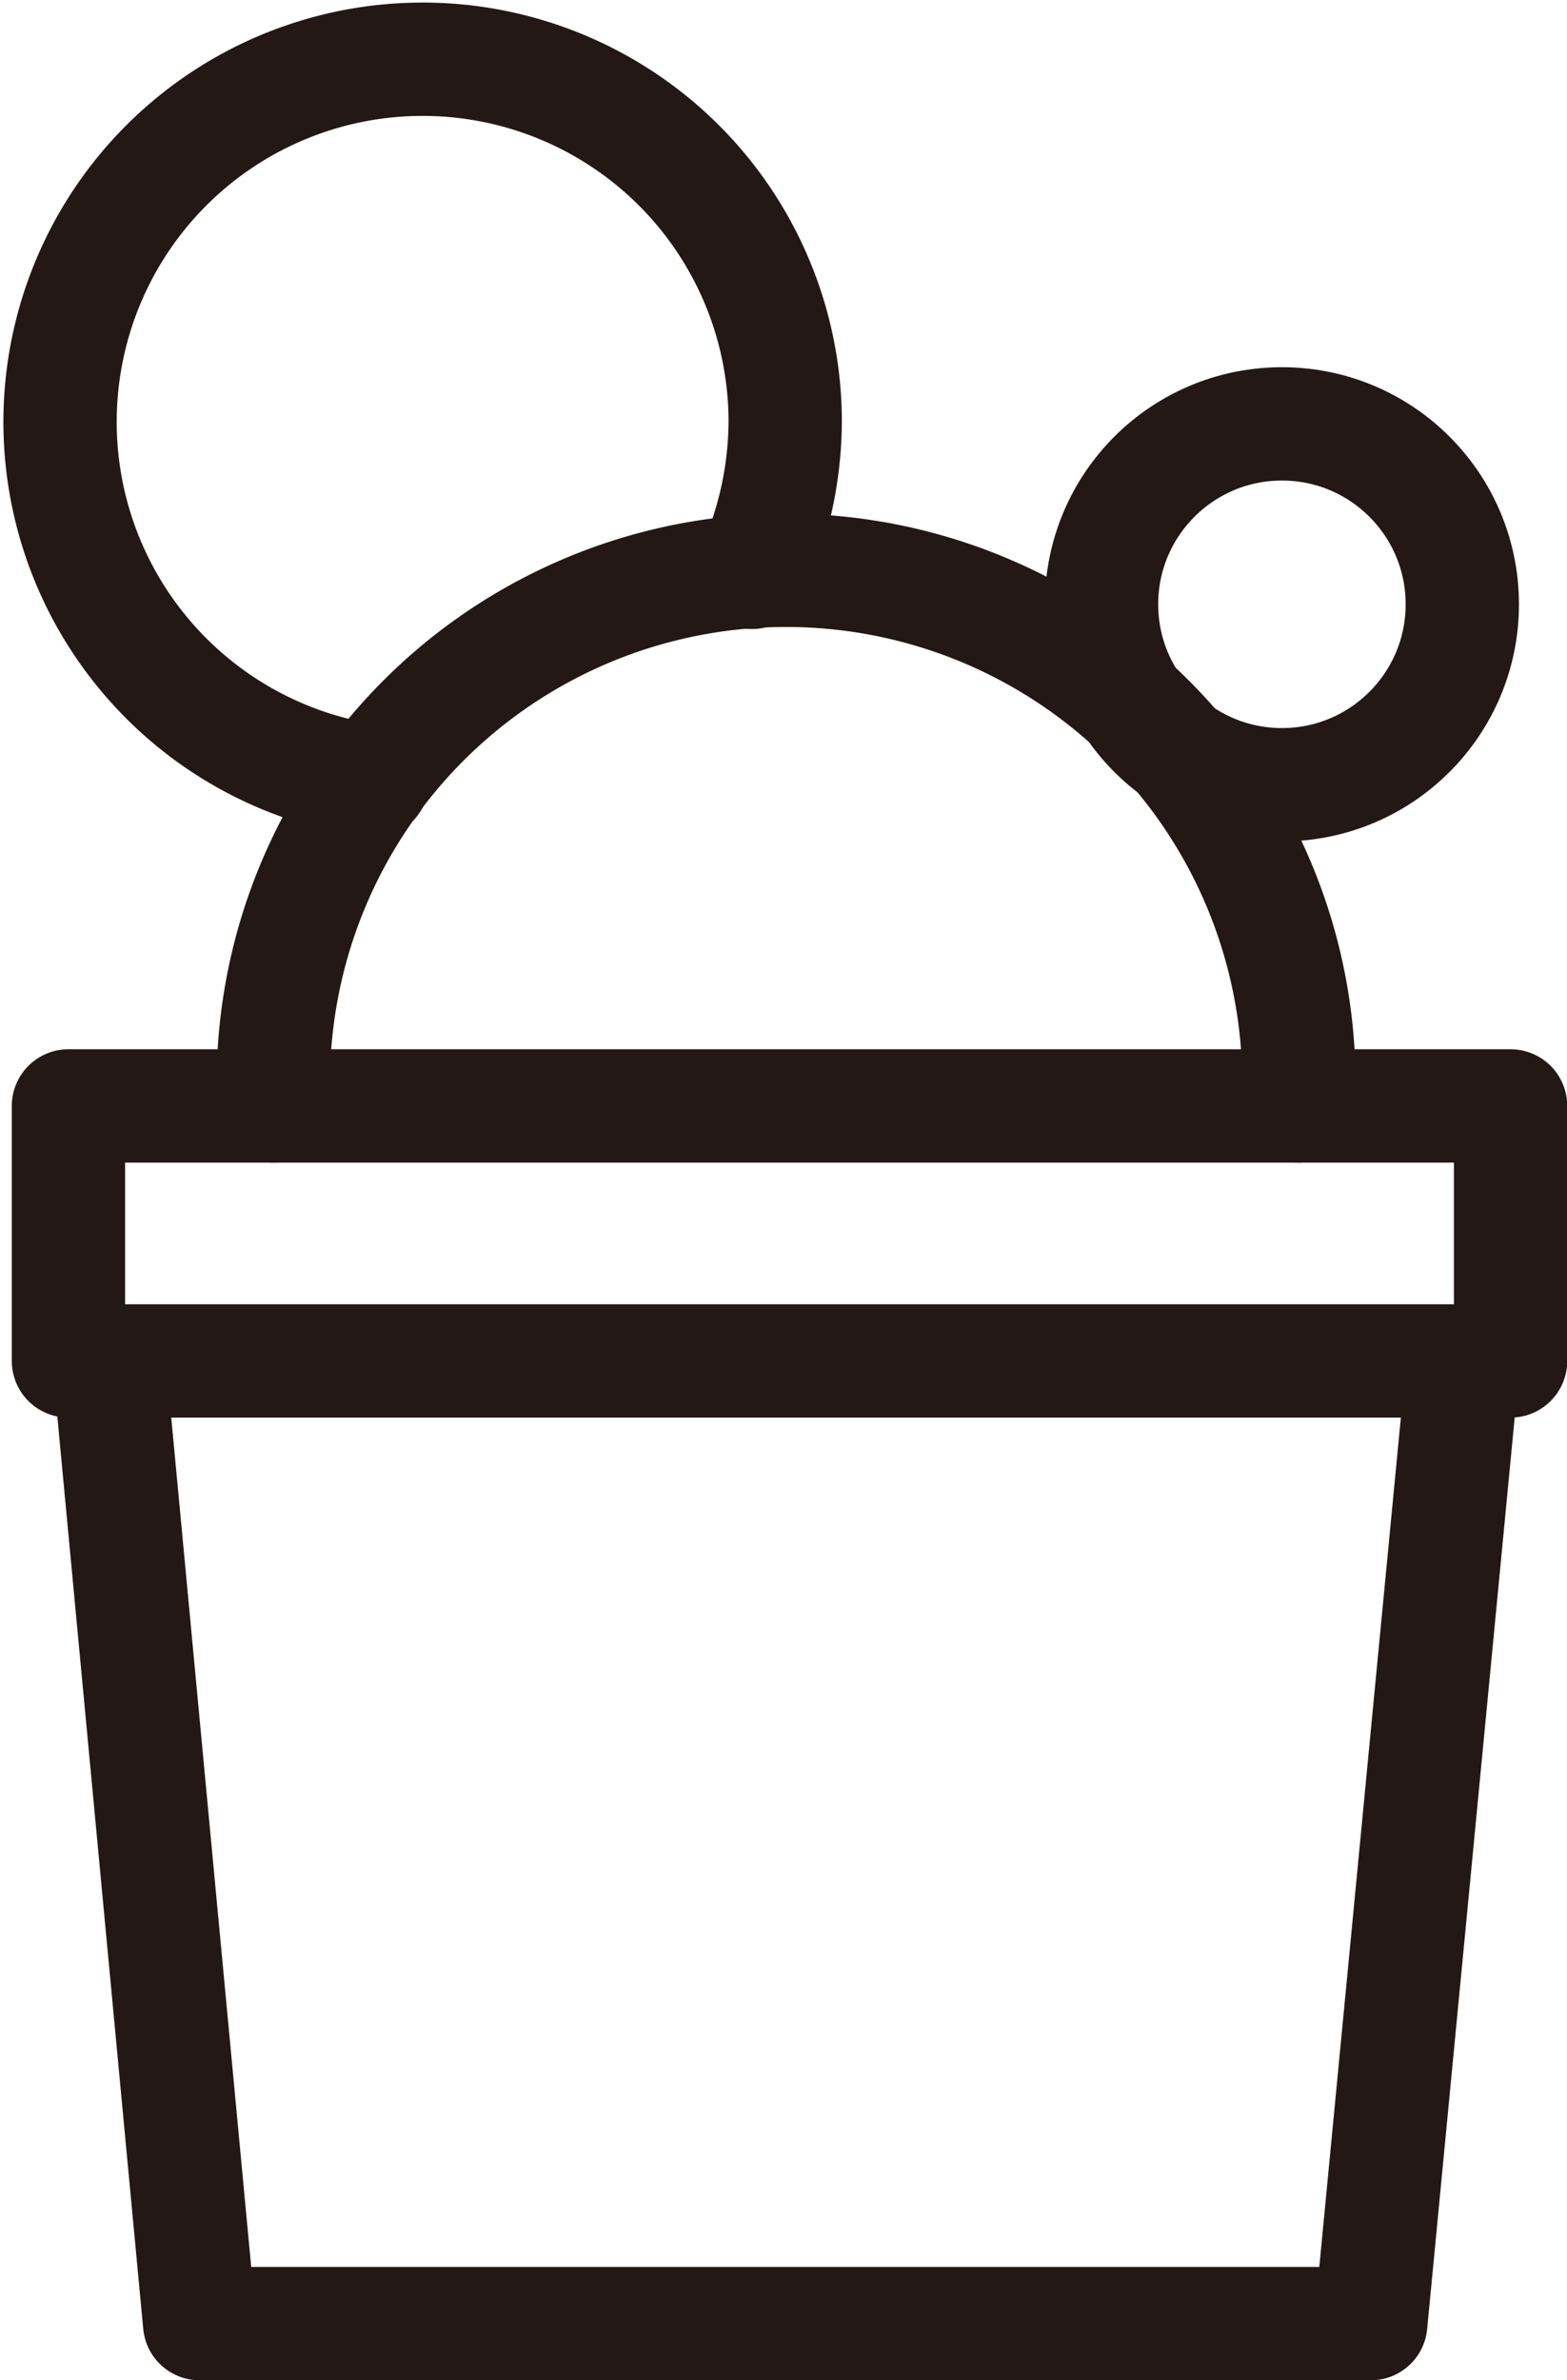 <svg xmlns="http://www.w3.org/2000/svg" width="6.915" height="10.501" viewBox="0 0 6.915 10.501">
    <defs>
        <style>
            .prefix__cls-1{fill:none;stroke:#231815;stroke-linecap:round;stroke-linejoin:round;stroke-width:.5px}
        </style>
    </defs>
    <g id="prefix__레이어_1" data-name="레이어 1" transform="translate(-8.044 -3.754)">
        <path id="prefix__패스_8" d="M14.774 15.11v1.125H8.41V15.11z" class="prefix__cls-1" data-name="패스 8" transform="translate(-.064 -6.477)"/>
        <path id="prefix__패스_9" d="M14.822 17.81l-.408 4.247H9.246l-.4-4.247" class="prefix__cls-1" data-name="패스 9" transform="translate(-.321 -8.052)"/>
        <path id="prefix__패스_10" d="M10.58 11.809v-.1a2.263 2.263 0 0 1 4.526 0 .738.738 0 0 1 0 .1" class="prefix__cls-1" data-name="패스 10" transform="translate(-1.33 -3.176)"/>
        <circle id="prefix__타원_4" cx=".796" cy=".796" r=".796" class="prefix__cls-1" data-name="타원 4" transform="translate(12.905 5.624)"/>
        <path id="prefix__패스_11" d="M9.688 7.2a1.6 1.6 0 1 1 1.821-1.592 1.63 1.63 0 0 1-.146.671" class="prefix__cls-1" data-name="패스 11"/>
    </g>
</svg>
